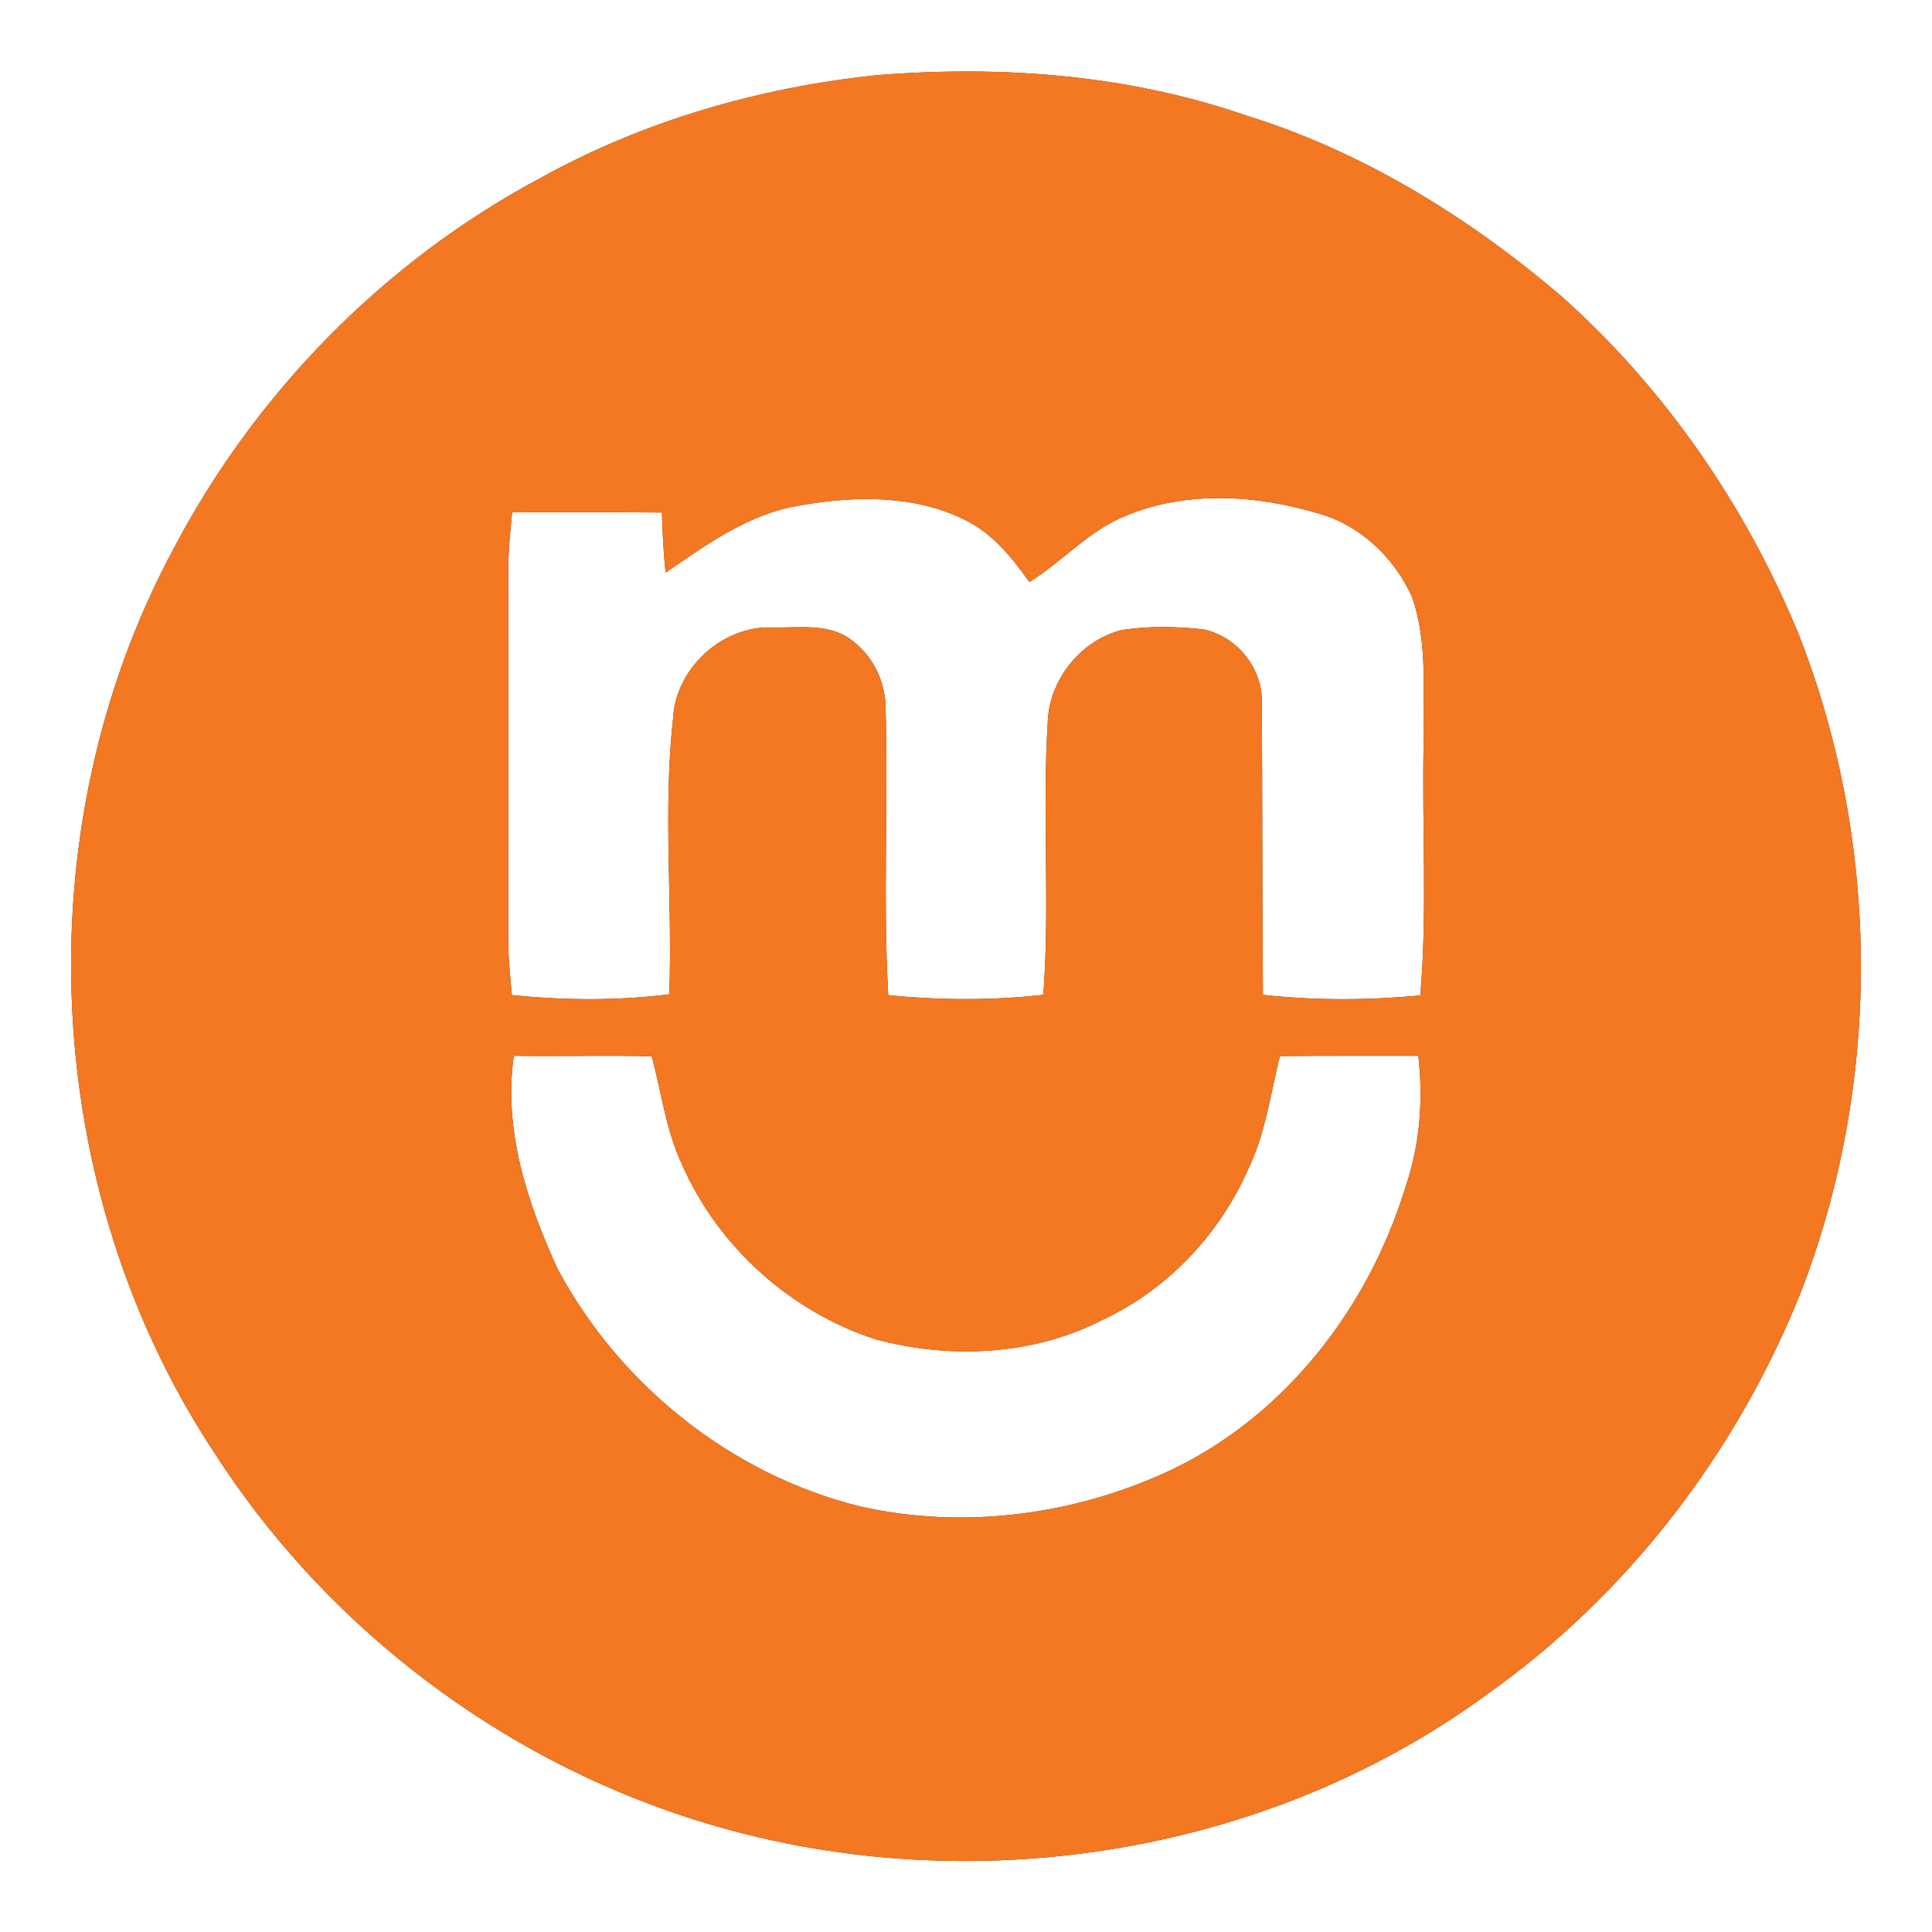 <?xml version="1.0" encoding="UTF-8" ?>
<!DOCTYPE svg PUBLIC "-//W3C//DTD SVG 1.1//EN" "http://www.w3.org/Graphics/SVG/1.1/DTD/svg11.dtd">
<svg width="250pt" height="250pt" viewBox="0 0 250 250" version="1.1" xmlns="http://www.w3.org/2000/svg">
<rect x="0" y="0" width="250" height="250" fill="#333333" stroke="none"/>
<g id="#ffffffff">
<path fill="#ffffff" opacity="1.00" d=" M 0.00 0.00 L 250.00 0.00 L 250.00 250.00 L 0.00 250.00 L 0.00 0.00 M 113.44 9.73 C 98.31 11.31 83.34 15.61 70.00 23.00 C 49.70 33.81 32.93 50.93 22.30 71.31 C 3.01 107.42 5.17 153.95 27.80 188.08 C 41.55 209.46 62.64 226.01 86.62 234.38 C 121.54 246.65 162.37 241.23 192.35 219.30 C 210.62 206.38 224.74 187.95 233.03 167.20 C 243.52 140.10 243.36 109.06 232.73 82.03 C 225.87 65.38 215.36 50.15 201.87 38.18 C 189.90 28.01 176.21 19.56 161.14 14.91 C 145.87 9.64 129.46 8.43 113.44 9.73 Z" />
<path fill="#ffffff" opacity="1.00" d=" M 145.52 66.81 C 153.50 63.42 162.60 64.03 170.74 66.48 C 176.07 68.01 180.43 72.19 182.69 77.19 C 184.84 83.19 184.06 89.74 184.22 96.00 C 183.98 106.93 184.71 117.90 183.79 128.81 C 177.02 129.44 170.17 129.48 163.42 128.73 C 163.32 116.13 163.36 103.53 163.28 90.94 C 163.40 86.48 160.10 82.39 155.78 81.45 C 152.28 81.04 148.70 81.00 145.21 81.51 C 139.93 82.82 135.87 87.80 135.59 93.23 C 134.84 105.05 135.88 116.92 135.01 128.73 C 128.35 129.47 121.61 129.44 114.94 128.77 C 114.24 116.22 114.97 103.63 114.58 91.07 C 114.41 87.86 112.79 84.73 110.19 82.83 C 107.29 80.59 103.37 81.27 99.96 81.19 C 93.45 80.94 87.41 86.49 87.09 93.00 C 85.78 104.84 87.04 116.78 86.60 128.66 C 79.85 129.51 73.00 129.45 66.24 128.76 C 66.03 126.52 65.80 124.27 65.77 122.01 C 65.79 106.01 65.81 90.00 65.76 73.99 C 65.76 71.42 66.02 68.86 66.27 66.30 C 72.73 66.28 79.19 66.27 85.65 66.32 C 85.73 68.92 85.85 71.51 86.13 74.10 C 91.40 70.49 96.77 66.57 103.21 65.46 C 110.32 64.16 118.11 63.96 124.75 67.22 C 128.37 68.93 130.94 72.12 133.20 75.31 C 137.46 72.69 140.83 68.73 145.52 66.81 Z" />
<path fill="#ffffff" opacity="1.00" d=" M 66.49 136.62 C 72.44 136.71 78.39 136.54 84.34 136.68 C 85.59 141.39 86.19 146.31 88.28 150.75 C 92.96 161.37 102.35 169.79 113.38 173.33 C 123.02 175.90 133.75 175.40 142.70 170.77 C 151.03 166.89 157.73 159.81 161.45 151.43 C 163.73 146.80 164.39 141.62 165.61 136.66 C 171.58 136.59 177.56 136.64 183.53 136.62 C 184.20 142.40 183.72 148.31 181.80 153.82 C 177.08 169.12 166.53 182.89 152.01 189.99 C 139.45 196.03 124.79 198.02 111.16 194.90 C 94.59 190.77 80.11 179.17 72.12 164.12 C 68.20 155.57 65.11 146.15 66.49 136.62 Z" />
</g>
<g id="#f47722ff">
<path fill="#f47722" opacity="1.00" d=" M 113.44 9.73 C 129.46 8.43 145.87 9.64 161.14 14.91 C 176.21 19.56 189.90 28.01 201.87 38.18 C 215.36 50.15 225.87 65.38 232.73 82.03 C 243.36 109.06 243.52 140.10 233.03 167.20 C 224.74 187.95 210.62 206.38 192.35 219.30 C 162.37 241.23 121.54 246.65 86.62 234.38 C 62.64 226.01 41.55 209.46 27.80 188.08 C 5.17 153.95 3.01 107.42 22.30 71.31 C 32.93 50.93 49.70 33.81 70.00 23.00 C 83.34 15.61 98.31 11.31 113.44 9.73 M 145.52 66.81 C 140.83 68.73 137.46 72.69 133.20 75.31 C 130.94 72.12 128.37 68.93 124.75 67.22 C 118.11 63.96 110.32 64.16 103.21 65.46 C 96.77 66.57 91.40 70.49 86.13 74.10 C 85.85 71.51 85.73 68.92 85.65 66.32 C 79.19 66.27 72.73 66.28 66.27 66.30 C 66.02 68.86 65.76 71.42 65.76 73.99 C 65.81 90.00 65.79 106.01 65.77 122.01 C 65.80 124.27 66.03 126.52 66.24 128.76 C 73.00 129.45 79.85 129.51 86.60 128.66 C 87.04 116.78 85.78 104.84 87.09 93.00 C 87.41 86.49 93.45 80.94 99.96 81.19 C 103.37 81.27 107.29 80.59 110.19 82.83 C 112.79 84.73 114.41 87.86 114.58 91.07 C 114.97 103.63 114.24 116.22 114.94 128.77 C 121.61 129.44 128.35 129.47 135.01 128.73 C 135.88 116.92 134.84 105.05 135.59 93.23 C 135.87 87.80 139.93 82.82 145.21 81.51 C 148.70 81.00 152.28 81.04 155.78 81.45 C 160.10 82.39 163.40 86.48 163.28 90.94 C 163.36 103.53 163.32 116.13 163.42 128.73 C 170.17 129.48 177.02 129.44 183.79 128.81 C 184.71 117.90 183.98 106.93 184.22 96.00 C 184.06 89.74 184.84 83.19 182.69 77.19 C 180.43 72.19 176.07 68.01 170.74 66.48 C 162.60 64.03 153.50 63.42 145.52 66.81 M 66.49 136.62 C 65.11 146.15 68.20 155.57 72.12 164.12 C 80.11 179.17 94.59 190.77 111.16 194.90 C 124.79 198.02 139.45 196.03 152.01 189.99 C 166.53 182.89 177.08 169.12 181.80 153.82 C 183.72 148.31 184.20 142.40 183.53 136.62 C 177.56 136.64 171.58 136.59 165.61 136.66 C 164.39 141.62 163.73 146.80 161.45 151.43 C 157.73 159.81 151.03 166.89 142.70 170.77 C 133.75 175.40 123.02 175.90 113.38 173.33 C 102.35 169.79 92.96 161.37 88.28 150.75 C 86.19 146.31 85.59 141.39 84.34 136.68 C 78.39 136.54 72.44 136.71 66.49 136.62 Z" />
</g>
</svg>
